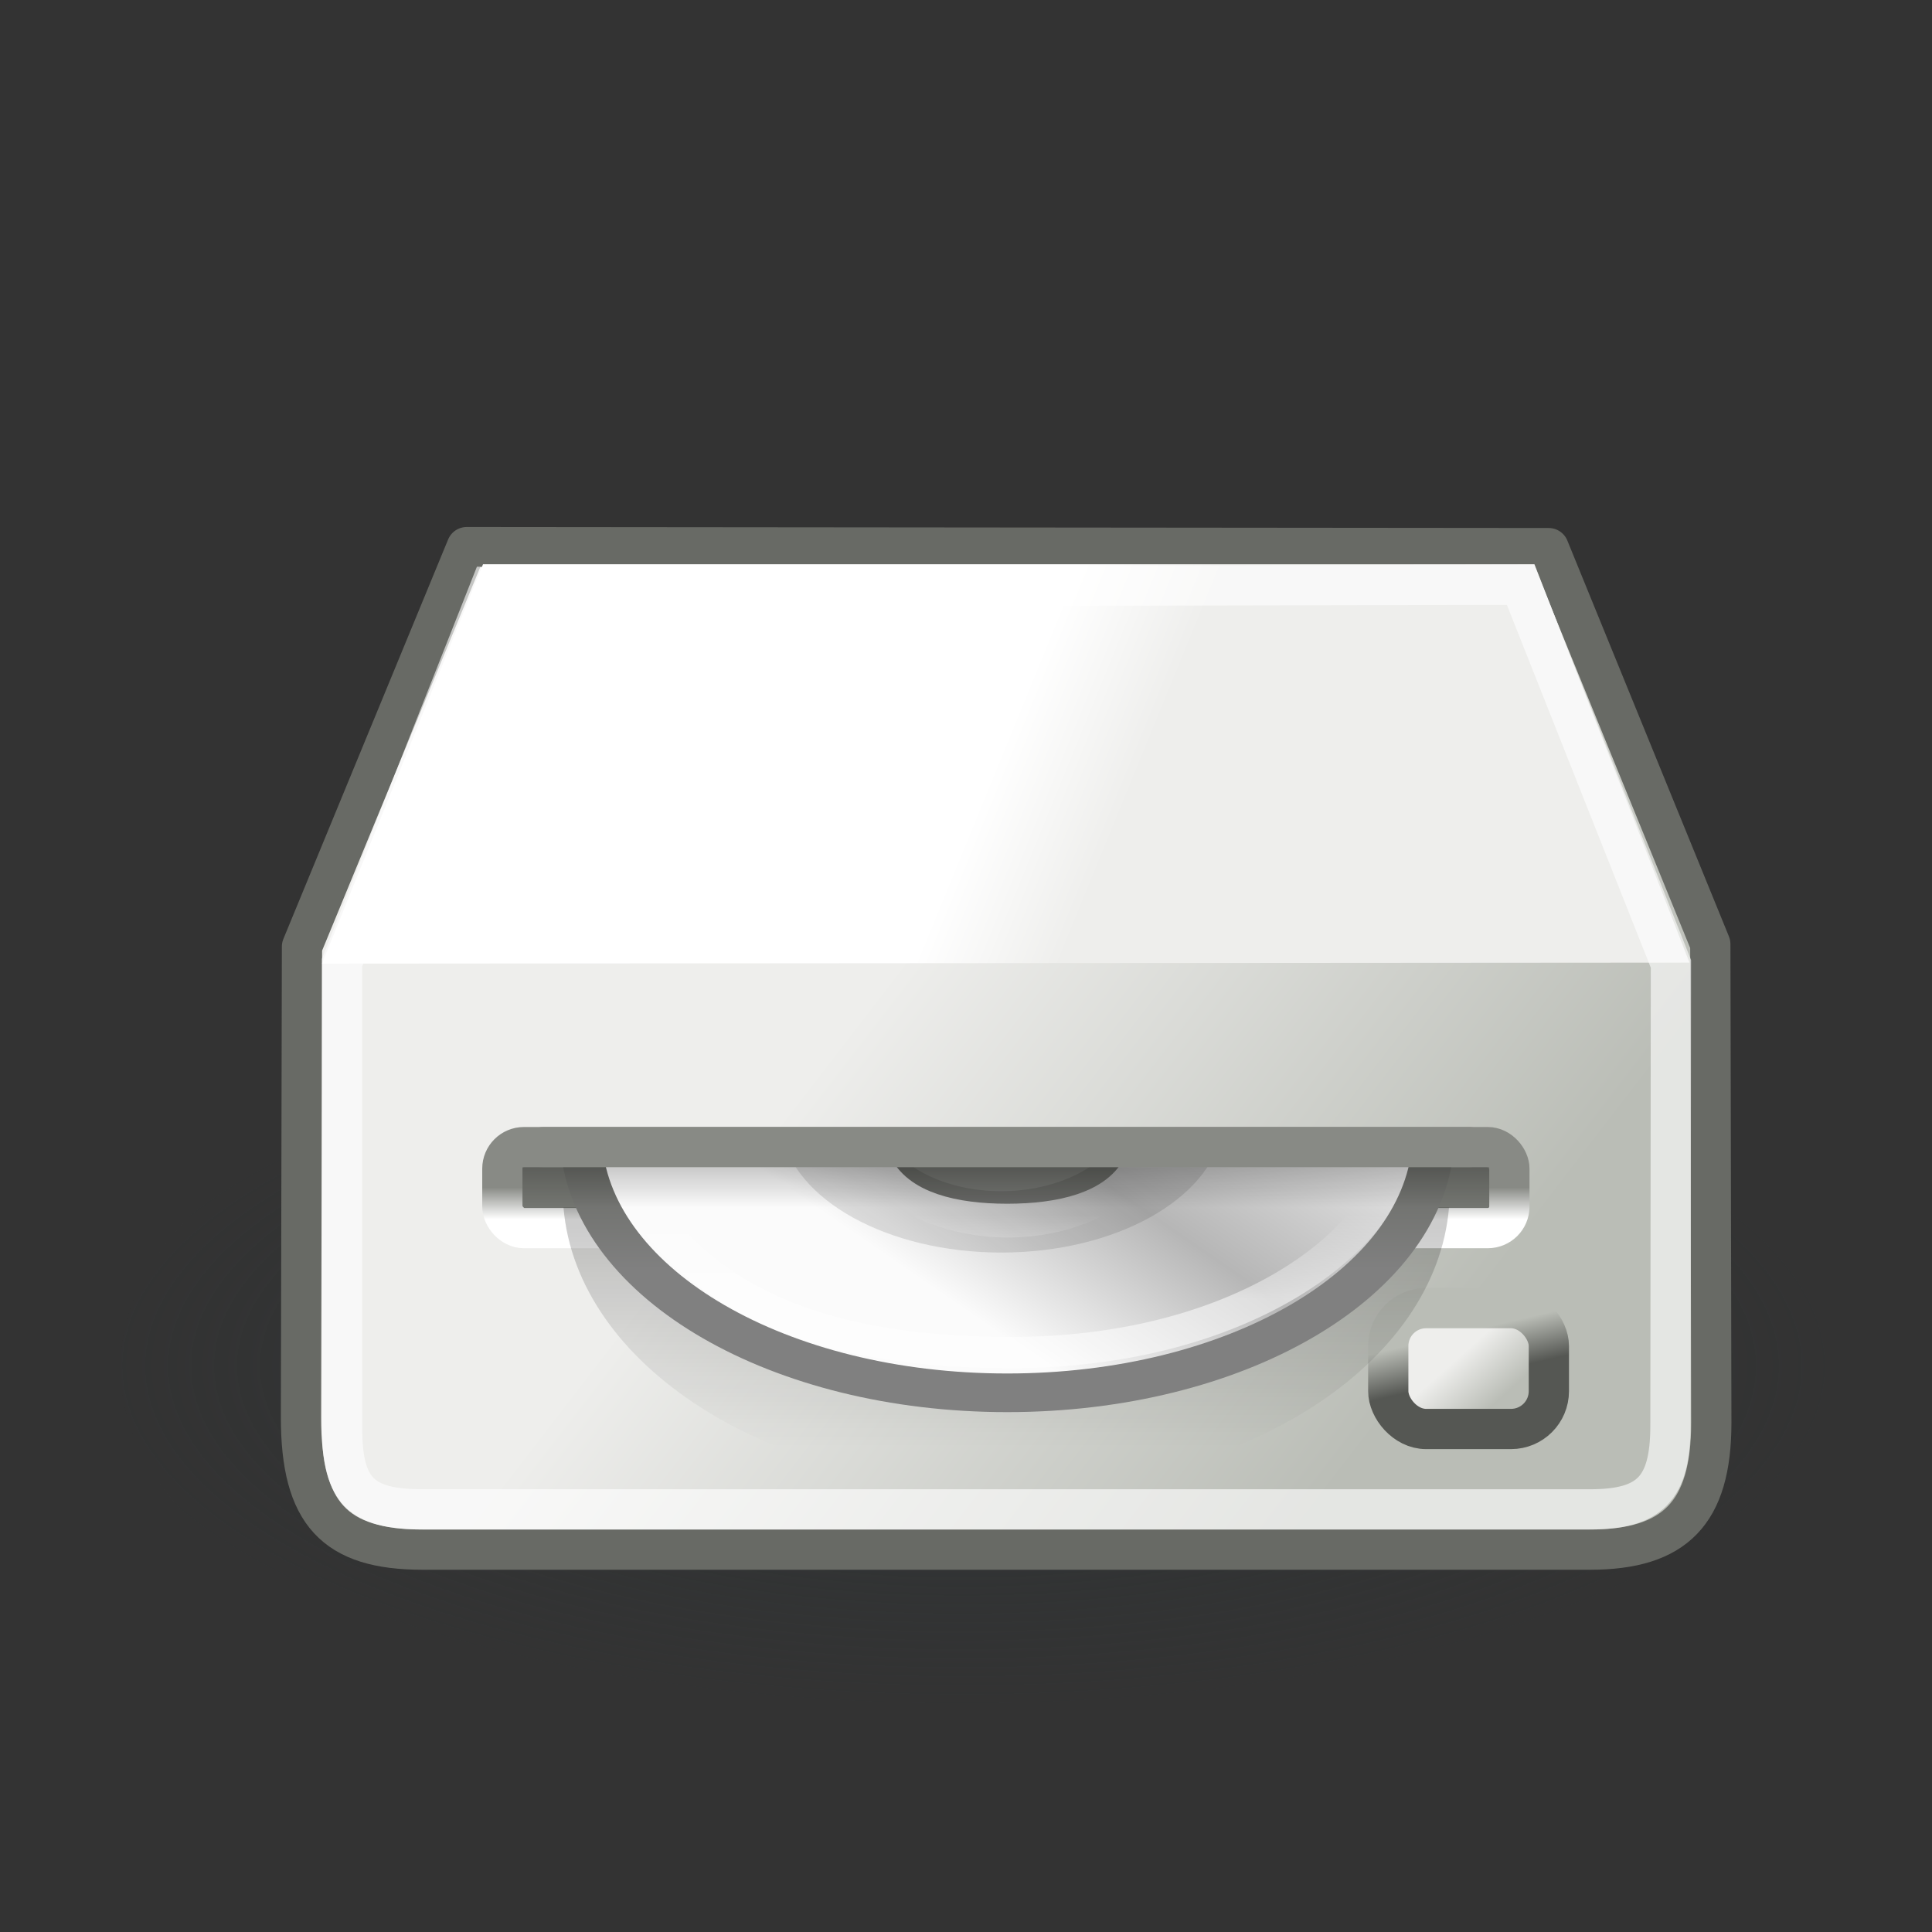 <?xml version="1.0" encoding="UTF-8" standalone="no"?>
<!-- Created with Inkscape (http://www.inkscape.org/) -->
<svg
   xmlns:dc="http://purl.org/dc/elements/1.1/"
   xmlns:cc="http://web.resource.org/cc/"
   xmlns:rdf="http://www.w3.org/1999/02/22-rdf-syntax-ns#"
   xmlns:svg="http://www.w3.org/2000/svg"
   xmlns="http://www.w3.org/2000/svg"
   xmlns:xlink="http://www.w3.org/1999/xlink"
   xmlns:sodipodi="http://inkscape.sourceforge.net/DTD/sodipodi-0.dtd"
   xmlns:inkscape="http://www.inkscape.org/namespaces/inkscape"
   width="48px"
   height="48px"
   id="svg1306"
   sodipodi:version="0.32"
   inkscape:version="0.43+devel"
   sodipodi:docbase="/home/jimmac/src/cvs/gnome/gnome-icon-theme/scalable/devices"
   sodipodi:docname="drive-cdrom.svg">
  <rect width="100%" height="100%" fill="#333333" stroke="none"/>
  <defs
     id="defs1308">
    <linearGradient
       id="linearGradient5216">
      <stop
         style="stop-color:#888a85;stop-opacity:1;"
         offset="0"
         id="stop5218" />
      <stop
         style="stop-color:white;stop-opacity:1;"
         offset="1"
         id="stop5220" />
    </linearGradient>
    <linearGradient
       inkscape:collect="always"
       id="linearGradient4062">
      <stop
         style="stop-color:#000000;stop-opacity:1"
         offset="0"
         id="stop4064" />
      <stop
         style="stop-color:#000000;stop-opacity:0"
         offset="1"
         id="stop4066" />
    </linearGradient>
    <linearGradient
       id="linearGradient3177">
      <stop
         style="stop-color:#000000;stop-opacity:1;"
         offset="0"
         id="stop3179" />
      <stop
         id="stop3185"
         offset="0.476"
         style="stop-color:#000000;stop-opacity:1;" />
      <stop
         style="stop-color:#000000;stop-opacity:0;"
         offset="1"
         id="stop3181" />
    </linearGradient>
    <linearGradient
       inkscape:collect="always"
       id="linearGradient3167">
      <stop
         style="stop-color:#000000;stop-opacity:1;"
         offset="0"
         id="stop3169" />
      <stop
         style="stop-color:#000000;stop-opacity:0;"
         offset="1"
         id="stop3171" />
    </linearGradient>
    <linearGradient
       id="linearGradient4538">
      <stop
         style="stop-color:#808080;stop-opacity:1;"
         offset="0"
         id="stop4540" />
      <stop
         style="stop-color:#686a65;stop-opacity:1"
         offset="1"
         id="stop4542" />
    </linearGradient>
    <linearGradient
       id="linearGradient4524">
      <stop
         style="stop-color:#ffffff;stop-opacity:1;"
         offset="0"
         id="stop4526" />
      <stop
         style="stop-color:#ffffff;stop-opacity:0;"
         offset="1"
         id="stop4528" />
    </linearGradient>
    <linearGradient
       inkscape:collect="always"
       id="linearGradient4409">
      <stop
         style="stop-color:#ffffff;stop-opacity:1;"
         offset="0"
         id="stop4411" />
      <stop
         style="stop-color:#ffffff;stop-opacity:0;"
         offset="1"
         id="stop4413" />
    </linearGradient>
    <linearGradient
       inkscape:collect="always"
       id="linearGradient6028">
      <stop
         style="stop-color:#ffffff;stop-opacity:1;"
         offset="0"
         id="stop6030" />
      <stop
         style="stop-color:#ffffff;stop-opacity:0;"
         offset="1"
         id="stop6032" />
    </linearGradient>
    <linearGradient
       inkscape:collect="always"
       xlink:href="#linearGradient6028"
       id="linearGradient23353"
       gradientUnits="userSpaceOnUse"
       x1="28.703"
       y1="31.495"
       x2="17.743"
       y2="18.367" />
    <linearGradient
       inkscape:collect="always"
       id="linearGradient6036">
      <stop
         style="stop-color:#ffffff;stop-opacity:1;"
         offset="0"
         id="stop6038" />
      <stop
         style="stop-color:#ffffff;stop-opacity:0;"
         offset="1"
         id="stop6040" />
    </linearGradient>
    <linearGradient
       inkscape:collect="always"
       xlink:href="#linearGradient6036"
       id="linearGradient23387"
       gradientUnits="userSpaceOnUse"
       x1="10.502"
       y1="3.61"
       x2="48.799"
       y2="54.698" />
    <linearGradient
       id="aigrd2"
       gradientUnits="userSpaceOnUse"
       x1="12.274"
       y1="32.416"
       x2="35.391"
       y2="14.203">
      <stop
         offset="0"
         style="stop-color:#FBFBFB"
         id="stop3043" />
      <stop
         offset="0.5"
         style="stop-color:#B6B6B6"
         id="stop3045" />
      <stop
         offset="1"
         style="stop-color:#E4E4E4"
         id="stop3047" />
    </linearGradient>
    <linearGradient
       inkscape:collect="always"
       xlink:href="#aigrd2"
       id="linearGradient23397"
       gradientUnits="userSpaceOnUse"
       gradientTransform="matrix(1.19,0,0,1.19,-4.224,-2.5)"
       x1="12.274"
       y1="32.416"
       x2="35.391"
       y2="14.203" />
    <linearGradient
       id="aigrd1"
       gradientUnits="userSpaceOnUse"
       x1="14.997"
       y1="11.188"
       x2="32.511"
       y2="34.307">
      <stop
         offset="0"
         style="stop-color:#EBEBEB"
         id="stop3034" />
      <stop
         offset="0.5"
         style="stop-color:#FFFFFF"
         id="stop3036" />
      <stop
         offset="1"
         style="stop-color:#EBEBEB"
         id="stop3038" />
    </linearGradient>
    <linearGradient
       inkscape:collect="always"
       xlink:href="#aigrd1"
       id="linearGradient23400"
       gradientUnits="userSpaceOnUse"
       gradientTransform="matrix(1.19,0,0,1.19,-4.224,-2.5)"
       x1="14.997"
       y1="11.188"
       x2="32.511"
       y2="34.307" />
    <linearGradient
       inkscape:collect="always"
       id="linearGradient23419">
      <stop
         style="stop-color:#000000;stop-opacity:1;"
         offset="0"
         id="stop23421" />
      <stop
         style="stop-color:#000000;stop-opacity:0;"
         offset="1"
         id="stop23423" />
    </linearGradient>
    <radialGradient
       inkscape:collect="always"
       xlink:href="#linearGradient23419"
       id="radialGradient23425"
       cx="23.335"
       cy="41.636"
       fx="23.335"
       fy="41.636"
       r="22.627"
       gradientTransform="matrix(1,0,0,0.25,0,31.227)"
       gradientUnits="userSpaceOnUse" />
    <linearGradient
       id="linearGradient2228">
      <stop
         style="stop-color:#a4a7a2;stop-opacity:1;"
         offset="0"
         id="stop2230" />
      <stop
         style="stop-color:#555753;stop-opacity:0;"
         offset="1"
         id="stop2232" />
    </linearGradient>
    <linearGradient
       inkscape:collect="always"
       id="linearGradient2212">
      <stop
         style="stop-color:#2e3436;stop-opacity:1;"
         offset="0"
         id="stop2214" />
      <stop
         style="stop-color:#2e3436;stop-opacity:0;"
         offset="1"
         id="stop2216" />
    </linearGradient>
    <linearGradient
       inkscape:collect="always"
       id="linearGradient2202">
      <stop
         style="stop-color:#2e3436;stop-opacity:1;"
         offset="0"
         id="stop2204" />
      <stop
         style="stop-color:#2e3436;stop-opacity:0;"
         offset="1"
         id="stop2206" />
    </linearGradient>
    <linearGradient
       inkscape:collect="always"
       id="linearGradient2187">
      <stop
         style="stop-color:#babdb6"
         offset="0"
         id="stop2189" />
      <stop
         style="stop-color:#eeeeec"
         offset="1"
         id="stop2191" />
    </linearGradient>
    <linearGradient
       inkscape:collect="always"
       id="linearGradient2179">
      <stop
         style="stop-color:#ffffff;stop-opacity:1;"
         offset="0"
         id="stop2181" />
      <stop
         style="stop-color:#eeeeec"
         offset="1"
         id="stop2183" />
    </linearGradient>
    <linearGradient
       inkscape:collect="always"
       id="linearGradient2171">
      <stop
         style="stop-color:#eeeeec"
         offset="0"
         id="stop2173" />
      <stop
         style="stop-color:#babdb6"
         offset="1"
         id="stop2175" />
    </linearGradient>
    <linearGradient
       id="linearGradient2165"
       inkscape:collect="always">
      <stop
         id="stop2167"
         offset="0"
         style="stop-color:#babdb6" />
      <stop
         id="stop2169"
         offset="1"
         style="stop-color:#555753;stop-opacity:1" />
    </linearGradient>
    <linearGradient
       inkscape:collect="always"
       id="linearGradient2149">
      <stop
         style="stop-color:#888a85;stop-opacity:1;"
         offset="0"
         id="stop2151" />
      <stop
         style="stop-color:#eeeeec"
         offset="1"
         id="stop2153" />
    </linearGradient>
    <linearGradient
       inkscape:collect="always"
       xlink:href="#linearGradient2149"
       id="linearGradient2155"
       x1="24.93"
       y1="17.621"
       x2="25.242"
       y2="20.045"
       gradientUnits="userSpaceOnUse"
       gradientTransform="translate(54,8.414)" />
    <linearGradient
       inkscape:collect="always"
       xlink:href="#linearGradient2165"
       id="linearGradient2163"
       gradientUnits="userSpaceOnUse"
       gradientTransform="matrix(0.221,0,0,0.755,83.702,17.584)"
       x1="21.963"
       y1="17.956"
       x2="22.047"
       y2="19.51" />
    <linearGradient
       inkscape:collect="always"
       xlink:href="#linearGradient2171"
       id="linearGradient2177"
       x1="43.014"
       y1="29.488"
       x2="43.938"
       y2="30.801"
       gradientUnits="userSpaceOnUse"
       gradientTransform="translate(46,2)" />
    <linearGradient
       inkscape:collect="always"
       xlink:href="#linearGradient2179"
       id="linearGradient2185"
       x1="22.5"
       y1="18"
       x2="25.643"
       y2="19.286"
       gradientUnits="userSpaceOnUse"
       gradientTransform="translate(54,2)" />
    <linearGradient
       inkscape:collect="always"
       xlink:href="#linearGradient2187"
       id="linearGradient2193"
       x1="32.571"
       y1="32.429"
       x2="19.5"
       y2="22.357"
       gradientUnits="userSpaceOnUse"
       gradientTransform="translate(54,2)" />
    <radialGradient
       inkscape:collect="always"
       xlink:href="#linearGradient2202"
       id="radialGradient2208"
       cx="22.324"
       cy="34.482"
       fx="22.324"
       fy="34.482"
       r="21"
       gradientTransform="matrix(1.08,-1.569056e-2,3.703840e-3,0.255,-1.909,24.914)"
       gradientUnits="userSpaceOnUse" />
    <radialGradient
       inkscape:collect="always"
       xlink:href="#linearGradient2212"
       id="radialGradient2218"
       cx="23.098"
       cy="34.511"
       fx="23.098"
       fy="34.511"
       r="20.658"
       gradientTransform="matrix(0.987,-3.036258e-7,1.235702e-7,0.154,0.466,29.082)"
       gradientUnits="userSpaceOnUse" />
    <linearGradient
       inkscape:collect="always"
       xlink:href="#linearGradient2228"
       id="linearGradient2234"
       x1="23.638"
       y1="26"
       x2="23.638"
       y2="25"
       gradientUnits="userSpaceOnUse"
       gradientTransform="matrix(1,0,0,1.297,54,-6.016)" />
    <radialGradient
       inkscape:collect="always"
       xlink:href="#linearGradient23419"
       id="radialGradient3507"
       gradientUnits="userSpaceOnUse"
       gradientTransform="matrix(1,0,0,0.25,0,31.227)"
       cx="23.335"
       cy="41.636"
       fx="23.335"
       fy="41.636"
       r="22.627" />
    <linearGradient
       inkscape:collect="always"
       xlink:href="#aigrd1"
       id="linearGradient3509"
       gradientUnits="userSpaceOnUse"
       gradientTransform="matrix(1.19,0,0,1.19,-4.224,-2.5)"
       x1="14.997"
       y1="11.188"
       x2="32.511"
       y2="34.307" />
    <linearGradient
       inkscape:collect="always"
       xlink:href="#aigrd2"
       id="linearGradient3511"
       gradientUnits="userSpaceOnUse"
       gradientTransform="matrix(1.19,0,0,1.19,-4.224,-2.5)"
       x1="12.274"
       y1="32.416"
       x2="35.391"
       y2="14.203" />
    <linearGradient
       inkscape:collect="always"
       xlink:href="#linearGradient6036"
       id="linearGradient3513"
       gradientUnits="userSpaceOnUse"
       x1="10.502"
       y1="3.61"
       x2="48.799"
       y2="54.698" />
    <linearGradient
       inkscape:collect="always"
       xlink:href="#linearGradient6028"
       id="linearGradient3515"
       gradientUnits="userSpaceOnUse"
       x1="28.703"
       y1="31.495"
       x2="17.743"
       y2="18.367" />
    <linearGradient
       inkscape:collect="always"
       xlink:href="#linearGradient6036"
       id="linearGradient3519"
       gradientUnits="userSpaceOnUse"
       x1="10.502"
       y1="3.61"
       x2="48.799"
       y2="54.698"
       gradientTransform="translate(-0.585,-0.98)" />
    <linearGradient
       inkscape:collect="always"
       xlink:href="#aigrd2"
       id="linearGradient3523"
       gradientUnits="userSpaceOnUse"
       gradientTransform="matrix(1.19,0,0,1.19,-4.809,-3.48)"
       x1="12.274"
       y1="32.416"
       x2="35.391"
       y2="14.203" />
    <linearGradient
       inkscape:collect="always"
       xlink:href="#aigrd1"
       id="linearGradient3526"
       gradientUnits="userSpaceOnUse"
       gradientTransform="matrix(1.19,0,0,1.19,-4.809,-3.48)"
       x1="14.997"
       y1="11.188"
       x2="32.511"
       y2="34.307" />
    <linearGradient
       inkscape:collect="always"
       xlink:href="#linearGradient4409"
       id="linearGradient4415"
       x1="25.986"
       y1="24.92"
       x2="15.889"
       y2="11.67"
       gradientUnits="userSpaceOnUse" />
    <linearGradient
       inkscape:collect="always"
       xlink:href="#aigrd1"
       id="linearGradient4443"
       gradientUnits="userSpaceOnUse"
       gradientTransform="matrix(1.19,0,0,1.19,-4.809,-3.48)"
       x1="14.997"
       y1="11.188"
       x2="32.511"
       y2="34.307" />
    <linearGradient
       inkscape:collect="always"
       xlink:href="#aigrd2"
       id="linearGradient4445"
       gradientUnits="userSpaceOnUse"
       gradientTransform="matrix(1.19,0,0,1.19,-4.809,-3.48)"
       x1="12.274"
       y1="32.416"
       x2="35.391"
       y2="14.203" />
    <linearGradient
       inkscape:collect="always"
       xlink:href="#linearGradient4409"
       id="linearGradient4447"
       gradientUnits="userSpaceOnUse"
       x1="25.986"
       y1="24.92"
       x2="15.889"
       y2="11.67" />
    <linearGradient
       inkscape:collect="always"
       xlink:href="#linearGradient6036"
       id="linearGradient4449"
       gradientUnits="userSpaceOnUse"
       gradientTransform="translate(-0.585,-0.98)"
       x1="10.502"
       y1="3.61"
       x2="48.799"
       y2="54.698" />
    <linearGradient
       inkscape:collect="always"
       xlink:href="#linearGradient6028"
       id="linearGradient4451"
       gradientUnits="userSpaceOnUse"
       x1="28.703"
       y1="31.495"
       x2="17.743"
       y2="18.367" />
    <radialGradient
       inkscape:collect="always"
       xlink:href="#linearGradient2212"
       id="radialGradient4460"
       gradientUnits="userSpaceOnUse"
       gradientTransform="matrix(0.987,-3.036258e-7,1.235702e-7,0.154,0.466,29.082)"
       cx="23.098"
       cy="34.511"
       fx="23.098"
       fy="34.511"
       r="20.658" />
    <linearGradient
       inkscape:collect="always"
       xlink:href="#linearGradient2187"
       id="linearGradient4462"
       gradientUnits="userSpaceOnUse"
       gradientTransform="translate(1,3.941)"
       x1="32.571"
       y1="32.429"
       x2="19.5"
       y2="22.357" />
    <linearGradient
       inkscape:collect="always"
       xlink:href="#linearGradient2179"
       id="linearGradient4466"
       gradientUnits="userSpaceOnUse"
       gradientTransform="translate(1,3.941)"
       x1="22.5"
       y1="18"
       x2="25.643"
       y2="19.286" />
    <linearGradient
       inkscape:collect="always"
       xlink:href="#linearGradient2171"
       id="linearGradient4468"
       gradientUnits="userSpaceOnUse"
       gradientTransform="matrix(0.784,0,0,0.994,2.775,4.177)"
       x1="43.014"
       y1="29.488"
       x2="43.938"
       y2="30.801" />
    <linearGradient
       inkscape:collect="always"
       xlink:href="#linearGradient2165"
       id="linearGradient4470"
       gradientUnits="userSpaceOnUse"
       gradientTransform="matrix(0.173,0,0,0.751,32.323,19.674)"
       x1="21.963"
       y1="17.956"
       x2="22.047"
       y2="19.51" />
    <linearGradient
       inkscape:collect="always"
       xlink:href="#linearGradient2228"
       id="linearGradient4472"
       gradientUnits="userSpaceOnUse"
       gradientTransform="matrix(1,0,0,1.297,1,-4.075)"
       x1="23.638"
       y1="26"
       x2="23.638"
       y2="25" />
    <linearGradient
       inkscape:collect="always"
       xlink:href="#linearGradient6036"
       id="linearGradient4476"
       gradientUnits="userSpaceOnUse"
       gradientTransform="matrix(0.585,0,0,0.366,-68.865,30.15)"
       x1="10.502"
       y1="3.61"
       x2="48.799"
       y2="54.698" />
    <linearGradient
       inkscape:collect="always"
       xlink:href="#linearGradient4409"
       id="linearGradient4480"
       gradientUnits="userSpaceOnUse"
       x1="25.986"
       y1="24.92"
       x2="15.889"
       y2="11.67"
       gradientTransform="matrix(0.561,0,0,0.35,-39.847,30.775)" />
    <linearGradient
       inkscape:collect="always"
       xlink:href="#aigrd2"
       id="linearGradient4483"
       gradientUnits="userSpaceOnUse"
       gradientTransform="matrix(0.721,0,0,0.474,-71.912,28.342)"
       x1="12.274"
       y1="32.416"
       x2="35.391"
       y2="14.203" />
    <linearGradient
       inkscape:collect="always"
       xlink:href="#aigrd1"
       id="linearGradient4486"
       gradientUnits="userSpaceOnUse"
       gradientTransform="matrix(0.721,0,0,0.451,-71.912,28.89)"
       x1="14.997"
       y1="11.188"
       x2="32.511"
       y2="34.307" />
    <linearGradient
       inkscape:collect="always"
       xlink:href="#linearGradient6028"
       id="linearGradient4488"
       gradientUnits="userSpaceOnUse"
       x1="28.703"
       y1="31.495"
       x2="17.743"
       y2="18.367" />
    <linearGradient
       inkscape:collect="always"
       xlink:href="#linearGradient6036"
       id="linearGradient4505"
       gradientUnits="userSpaceOnUse"
       gradientTransform="matrix(0.585,0,0,-0.366,-68.777,48.581)"
       x1="10.502"
       y1="3.61"
       x2="48.799"
       y2="54.698" />
    <linearGradient
       inkscape:collect="always"
       xlink:href="#linearGradient6028"
       id="linearGradient4510"
       gradientUnits="userSpaceOnUse"
       x1="28.703"
       y1="31.495"
       x2="17.743"
       y2="18.367"
       gradientTransform="translate(0.177,1.856)" />
    <linearGradient
       inkscape:collect="always"
       xlink:href="#aigrd1"
       id="linearGradient4518"
       gradientUnits="userSpaceOnUse"
       gradientTransform="matrix(0.721,0,0,0.441,-71.912,29.114)"
       x1="14.997"
       y1="11.188"
       x2="32.511"
       y2="34.307" />
    <linearGradient
       inkscape:collect="always"
       xlink:href="#aigrd2"
       id="linearGradient4520"
       gradientUnits="userSpaceOnUse"
       gradientTransform="matrix(0.721,0,0,0.478,-71.912,28.378)"
       x1="16.867"
       y1="29.011"
       x2="31.727"
       y2="15.821" />
    <linearGradient
       inkscape:collect="always"
       xlink:href="#linearGradient4524"
       id="linearGradient4522"
       gradientUnits="userSpaceOnUse"
       gradientTransform="matrix(0.585,0,0,-0.356,-68.777,48.361)"
       x1="24.201"
       y1="10.068"
       x2="24.201"
       y2="17.644" />
    <linearGradient
       inkscape:collect="always"
       xlink:href="#linearGradient4538"
       id="linearGradient4544"
       x1="-53.137"
       y1="43.688"
       x2="-53.137"
       y2="40.001"
       gradientUnits="userSpaceOnUse"
       gradientTransform="matrix(1,0,0,1.008,-2.099709e-14,-0.203)" />
    <linearGradient
       inkscape:collect="always"
       xlink:href="#linearGradient3167"
       id="linearGradient3173"
       x1="14.312"
       y1="28.998"
       x2="14.312"
       y2="30.005"
       gradientUnits="userSpaceOnUse"
       gradientTransform="matrix(1.001,0,0,1,-3.170785e-2,0)" />
    <linearGradient
       inkscape:collect="always"
       xlink:href="#linearGradient4062"
       id="linearGradient4068"
       x1="35.969"
       y1="29.06"
       x2="35.969"
       y2="35.713"
       gradientUnits="userSpaceOnUse"
       gradientTransform="matrix(0.957,0,0,0.824,0.609,6.529)" />
    <linearGradient
       inkscape:collect="always"
       xlink:href="#linearGradient5216"
       id="linearGradient5222"
       x1="31.287"
       y1="29.504"
       x2="31.287"
       y2="30.3"
       gradientUnits="userSpaceOnUse"
       gradientTransform="matrix(1,0,0,0.999,0,2.460007e-2)" />
  </defs>
  <sodipodi:namedview
     id="base"
     pagecolor="#ffffff"
     bordercolor="#666666"
     borderopacity="0.227"
     inkscape:pageopacity="0.0"
     inkscape:pageshadow="2"
     inkscape:zoom="1"
     inkscape:cx="29.209167"
     inkscape:cy="17.918933"
     inkscape:current-layer="layer1"
     showgrid="false"
     inkscape:grid-bbox="true"
     inkscape:document-units="px"
     stroke="#555753"
     fill="#888a85"
     inkscape:window-width="872"
     inkscape:window-height="664"
     inkscape:window-x="365"
     inkscape:window-y="211"
     inkscape:showpageshadow="false"
     gridspacingx="0.5px"
     gridspacingy="0.5px"
     gridempspacing="2"
     showborder="false"
     inkscape:grid-points="false" />
  <g
     id="layer1"
     inkscape:label="Layer 1"
     inkscape:groupmode="layer">
    <path
       sodipodi:type="arc"
       style="opacity:0.747;fill:url(#radialGradient4460);fill-opacity:1;stroke:none;stroke-width:1;stroke-linecap:round;stroke-linejoin:round;stroke-miterlimit:4;stroke-dasharray:none;stroke-dashoffset:0;stroke-opacity:1"
       id="path2210"
       sodipodi:cx="24.294168"
       sodipodi:cy="34.413448"
       sodipodi:rx="20.657619"
       sodipodi:ry="3.5860415"
       d="M 44.952 34.413 A 20.658 3.586 0 1 1  3.637,34.413 A 20.658 3.586 0 1 1  44.952 34.413 z"
       transform="matrix(1.065,0,0,2.668,-0.873,-57.833)" />
    <path
       style="fill:url(#linearGradient4462);fill-opacity:1;fill-rule:evenodd;stroke:#686a65;stroke-width:1px;stroke-linecap:butt;stroke-linejoin:round;stroke-opacity:1"
       d="M 11.596,13.593 L 38.477,13.618 L 42.492,23.455 L 42.517,35.344 C 42.517,37.597 41.609,38.5 39.5,38.5 L 10.5,38.5 C 8.312,38.5 7.478,37.598 7.478,35.217 L 7.503,23.518 L 11.596,13.593 z "
       id="path1417"
       sodipodi:nodetypes="ccccccccc" />
    <rect
       style="opacity:1;fill:#747671;fill-opacity:1;stroke:url(#linearGradient5222);stroke-width:1;stroke-linecap:round;stroke-linejoin:round;stroke-miterlimit:4;stroke-dasharray:none;stroke-dashoffset:0;stroke-opacity:1"
       id="rect1419"
       width="25.019"
       height="2.012"
       x="12.481"
       y="28.5"
       rx="0.536"
       ry="0.535" />
    <path
       style="fill:url(#linearGradient4466);fill-opacity:1;fill-rule:evenodd;stroke:none;stroke-width:1px;stroke-linecap:butt;stroke-linejoin:miter;stroke-opacity:1"
       d="M 8,23.941 L 41.975,23.916 L 38.123,14.019 L 12,14.019 L 8,23.941 z "
       id="path2159"
       sodipodi:nodetypes="ccccc" />
    <rect
       style="opacity:1;fill:url(#linearGradient4468);fill-opacity:1;stroke:url(#linearGradient4470);stroke-width:1;stroke-linecap:round;stroke-linejoin:round;stroke-miterlimit:4;stroke-dasharray:none;stroke-dashoffset:0;stroke-opacity:1"
       id="rect2161"
       width="3.99"
       height="3.003"
       x="34.491"
       y="32.5"
       rx="0.94"
       ry="0.94" />
    <path
       style="opacity:0.615;fill:none;fill-opacity:0.75;fill-rule:evenodd;stroke:#ffffff;stroke-width:1px;stroke-linecap:butt;stroke-linejoin:miter;stroke-opacity:1"
       d="M 12.189,14.579 L 37.778,14.528 L 41.514,23.948 L 41.502,35.422 C 41.5,37 40.981,37.5 39.5,37.5 L 10.5,37.5 C 9,37.5 8.5,37.052 8.5,35.5 L 8.497,23.919 L 12.189,14.579 z "
       id="path2157"
       sodipodi:nodetypes="ccccccccc" />
    <path
       id="path3175"
       d="M 14,30 C 14.329,33.919 19.108,37 25,37 C 30.892,37 35.671,33.919 36,30 L 27.566,30 C 27.27,30.767 26.222,31.344 25,31.344 C 23.778,31.344 22.757,30.767 22.462,30 L 14,30 z "
       style="opacity:0.2;fill:url(#linearGradient4068);fill-opacity:1;fill-rule:nonzero;stroke:none;stroke-miterlimit:4;stroke-opacity:1" />
    <g
       id="g4512"
       transform="matrix(0.84,0,0,0.774,70.909,-2.388)">
      <path
         id="path3049"
         d="M -67.219,39.914 C -66.842,44.326 -61.371,47.793 -54.625,47.793 C -47.879,47.793 -42.408,44.326 -42.031,39.914 L -51.688,39.914 C -52.026,40.777 -53.226,41.104 -54.625,41.104 C -56.024,41.104 -57.192,40.777 -57.531,39.914 L -67.219,39.914 z "
         style="fill:url(#linearGradient4520);fill-rule:nonzero;stroke:url(#linearGradient4544);stroke-width:1.24;stroke-miterlimit:4;stroke-dasharray:none;stroke-opacity:1"
         sodipodi:nodetypes="csccscc" />
      <path
         id="path3051"
         d="M -61.302,39.416 C -60.942,41.617 -58.142,43.291 -54.802,43.291 C -51.396,43.291 -48.639,41.564 -48.271,39.416 L -51.271,39.416 C -51.277,39.435 -51.295,39.459 -51.302,39.478 C -51.33,39.554 -51.388,39.655 -51.427,39.728 C -51.932,40.635 -53.271,41.322 -54.802,41.322 C -56.47,41.322 -57.885,40.512 -58.271,39.478 C -58.277,39.459 -58.296,39.435 -58.302,39.416 L -61.302,39.416 z "
         style="opacity:0.11;fill-rule:nonzero;stroke:none;stroke-miterlimit:4" />
      <path
         sodipodi:nodetypes="cccszs"
         id="path5264"
         d="M -65.834,40.908 C -65.862,40.852 -61.688,40.813 -58.427,40.801 C -56.138,42.94 -52.678,42.681 -50.897,40.799 C -47.613,40.808 -43.368,40.848 -43.385,40.908 C -44.001,43.135 -47.887,46.501 -54.537,46.501 C -61.186,46.501 -64.243,44.116 -65.834,40.908 z "
         style="opacity:0.546;fill:none;fill-opacity:1;fill-rule:nonzero;stroke:url(#linearGradient4522);stroke-width:1;stroke-miterlimit:4;stroke-opacity:1" />
    </g>
    <path
       style="fill:none;fill-opacity:0.75;fill-rule:evenodd;stroke:#888a85;stroke-width:1;stroke-linecap:round;stroke-linejoin:miter;stroke-opacity:1;stroke-miterlimit:4;stroke-dasharray:none"
       d="M 13.5,28.5 L 36.5,28.5"
       id="path1409" />
    <path
       style="opacity:0.2;fill:none;fill-opacity:1;fill-rule:evenodd;stroke:url(#linearGradient3173);stroke-width:1;stroke-linecap:square;stroke-linejoin:miter;stroke-miterlimit:4;stroke-dasharray:none;stroke-opacity:1"
       d="M 13.48,29.5 L 36.5,29.5"
       id="path3157" />
  </g>
</svg>
